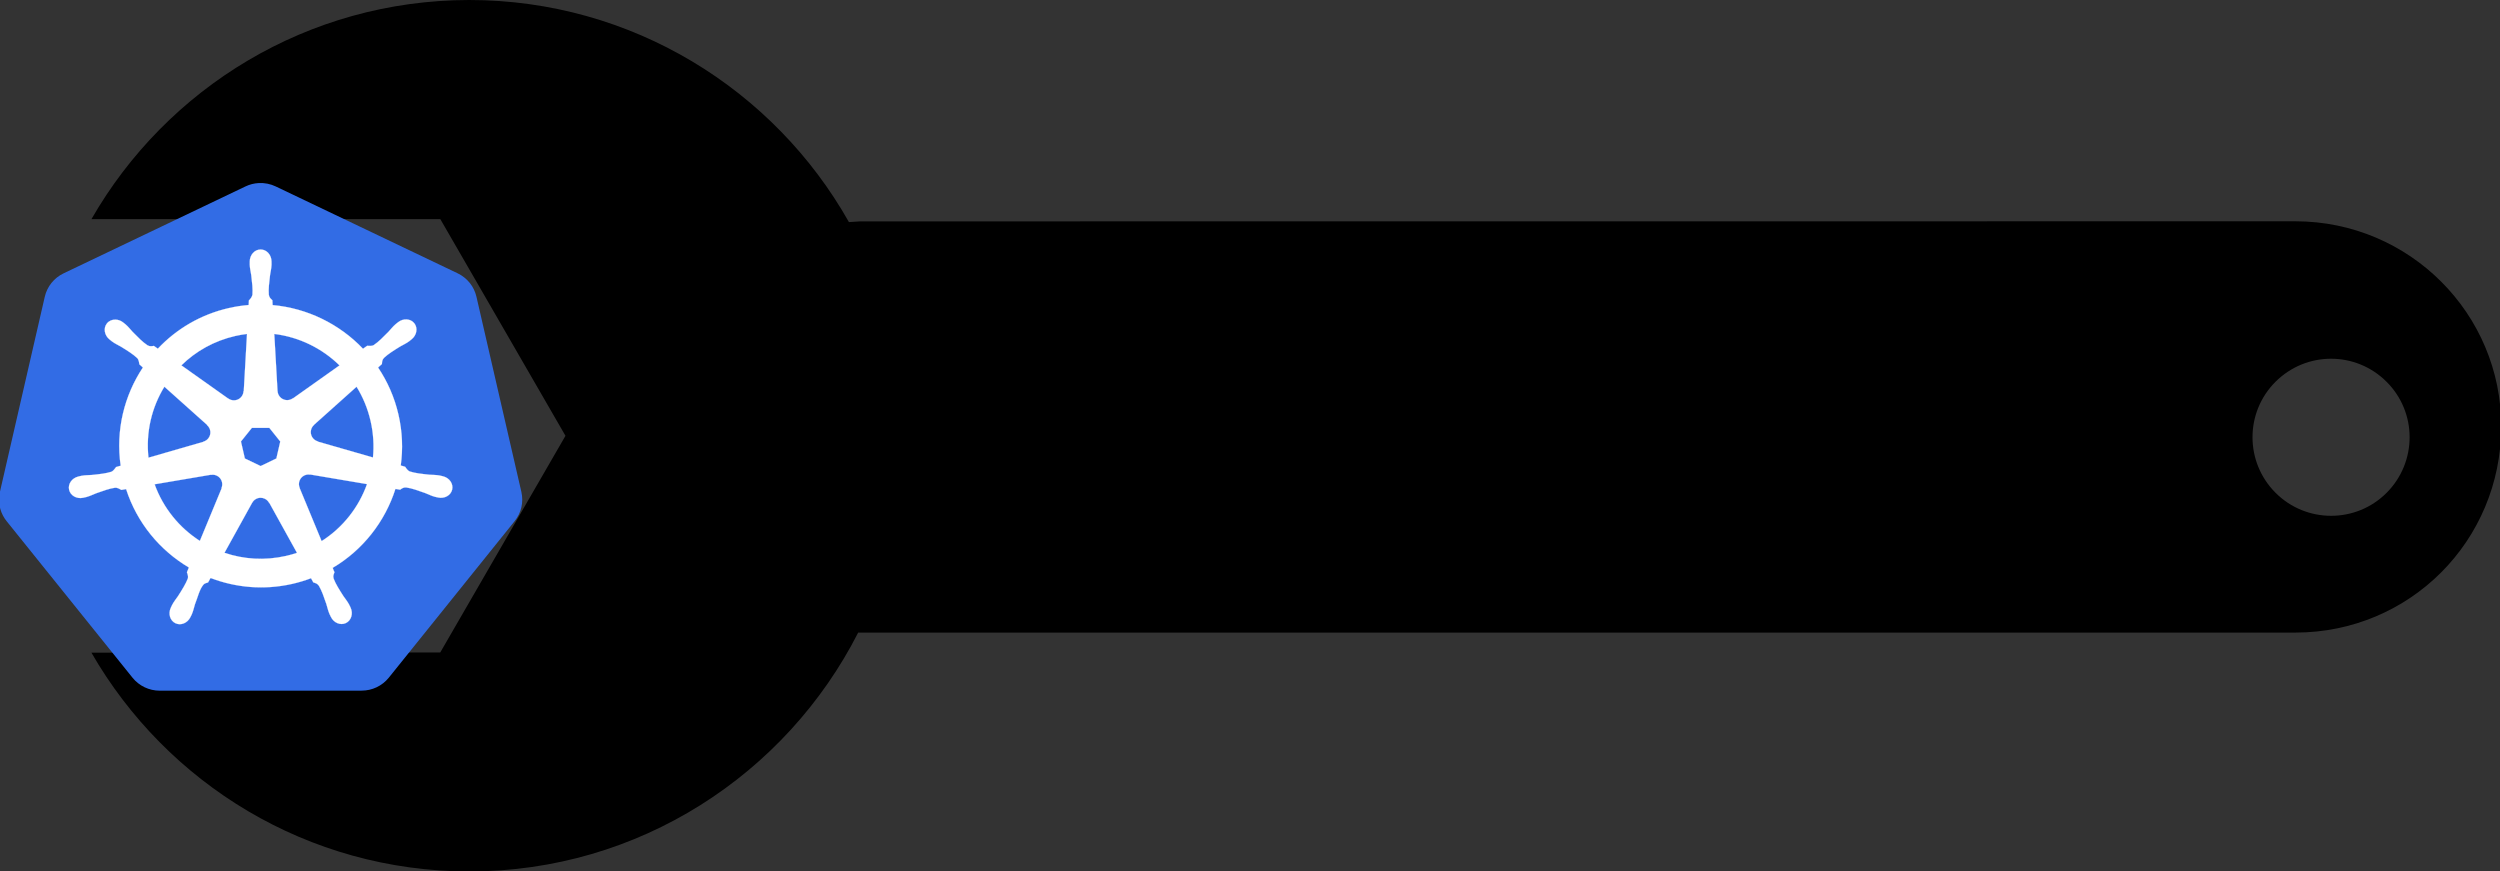 <svg width="809" height="282" viewBox="0 0 809 282" xmlns="http://www.w3.org/2000/svg">
    <rect x="0" y="0" width="809" height="282" fill="#333333" stroke="none"/>
    <g id="ac881a4c-fa5c-4c95-ba00-bbe942c79cb2">
        <path id="Path" fill="#ffffff" stroke="none" visibility="hidden" d="M 0 0 L 1080 0 L 1080 1080 L 0 1080 Z"/>
    </g>
    <g id="4c5aa3b4-30ff-4011-aa2e-24750feb84c9"/>
    <g id="Group">
        <g id="e0c5668f-28e7-4c95-a947-4573b97059a2">
            <path id="path1" fill="#000000" stroke="none" d="M 278.291 71.64 L 274.711 71.867 C 250.523 28.991 204.539 0.017 151.813 0 C 99.489 0.07 53.907 28.537 29.596 70.906 L 142.487 70.906 L 182.987 141.026 L 142.47 211.129 L 29.579 211.199 C 53.924 253.498 99.507 282 151.901 282 C 206.792 282.017 254.383 250.529 277.698 204.719 L 278.326 204.719 L 742.866 204.702 C 761.221 204.684 777.882 197.314 789.933 185.264 C 801.983 173.213 809.336 156.57 809.406 138.162 C 809.476 101.452 779.698 71.674 742.848 71.605 L 278.291 71.64 Z M 772.276 159.504 C 762.391 169.389 746.289 169.389 736.369 159.469 C 726.414 149.514 726.449 133.447 736.334 123.562 C 746.289 113.607 762.339 113.589 772.294 123.544 C 782.231 133.447 782.248 149.531 772.276 159.504 Z"/>
        </g>
        <g id="g1">
            <g id="g2">
                <g id="g3">
                    <path id="path2" fill="#326ce5" stroke="none" d="M 83.756 59.236 C 82.26 59.311 80.793 59.682 79.443 60.327 L 20.581 88.452 C 17.495 89.926 15.254 92.714 14.491 96.025 L -0.03 159.201 C -0.708 162.141 -0.157 165.229 1.498 167.76 C 1.696 168.066 1.91 168.363 2.138 168.648 L 42.879 219.304 C 45.016 221.959 48.255 223.505 51.68 223.505 L 117.015 223.49 C 120.439 223.492 123.678 221.949 125.816 219.297 L 166.542 168.633 C 168.68 165.977 169.48 162.499 168.718 159.185 L 154.174 96.01 C 153.411 92.698 151.17 89.911 148.084 88.437 L 89.214 60.327 C 87.516 59.516 85.639 59.141 83.756 59.236 Z"/>
                </g>
                <g id="g4">
                    <path id="path3" fill="#ffffff" stroke="#ffffff" stroke-width="0.06" d="M 84.34 80.735 C 82.394 80.735 80.816 82.488 80.817 84.65 C 80.817 84.683 80.823 84.715 80.824 84.748 C 80.821 85.042 80.807 85.395 80.817 85.651 C 80.863 86.898 81.135 87.852 81.299 89.001 C 81.595 91.46 81.843 93.498 81.69 95.392 C 81.541 96.107 81.015 96.76 80.546 97.214 L 80.463 98.705 C 78.32 98.881 76.191 99.208 74.094 99.683 C 64.946 101.76 57.07 106.473 51.073 112.835 C 50.645 112.539 50.221 112.238 49.801 111.931 C 49.172 112.016 48.537 112.211 47.708 111.728 C 46.132 110.667 44.696 109.202 42.958 107.437 C 42.162 106.593 41.585 105.789 40.639 104.975 C 40.425 104.791 40.097 104.541 39.857 104.351 C 39.117 103.761 38.245 103.453 37.403 103.425 C 36.319 103.388 35.277 103.811 34.595 104.667 C 33.382 106.188 33.77 108.514 35.46 109.861 C 35.477 109.875 35.496 109.885 35.513 109.899 C 35.745 110.087 36.03 110.328 36.243 110.486 C 37.247 111.227 38.164 111.607 39.164 112.195 C 41.271 113.496 43.018 114.575 44.404 115.876 C 44.945 116.453 45.039 117.469 45.111 117.909 L 46.24 118.917 C 40.196 128.015 37.398 139.251 39.051 150.701 L 37.576 151.13 C 37.187 151.632 36.637 152.422 36.062 152.658 C 34.25 153.229 32.21 153.439 29.747 153.697 C 28.59 153.793 27.592 153.736 26.366 153.968 C 26.097 154.019 25.721 154.117 25.425 154.186 L 25.395 154.194 C 25.379 154.197 25.358 154.205 25.343 154.209 C 23.266 154.711 21.932 156.619 22.361 158.5 C 22.791 160.381 24.819 161.525 26.908 161.074 C 26.924 161.071 26.945 161.07 26.961 161.067 C 26.985 161.062 27.005 161.05 27.029 161.044 C 27.32 160.98 27.685 160.909 27.94 160.841 C 29.145 160.518 30.018 160.044 31.102 159.629 C 33.433 158.793 35.363 158.094 37.245 157.822 C 38.03 157.761 38.858 158.307 39.27 158.537 L 40.805 158.274 C 44.339 169.231 51.745 178.086 61.123 183.643 L 60.483 185.179 C 60.714 185.775 60.969 186.582 60.797 187.171 C 60.113 188.944 58.942 190.816 57.608 192.903 C 56.962 193.867 56.301 194.615 55.718 195.718 C 55.579 195.982 55.401 196.388 55.267 196.667 C 54.361 198.604 55.025 200.836 56.765 201.673 C 58.515 202.516 60.687 201.627 61.628 199.686 C 61.629 199.683 61.634 199.681 61.635 199.678 C 61.636 199.676 61.634 199.673 61.635 199.671 C 61.769 199.395 61.959 199.034 62.072 198.775 C 62.571 197.631 62.737 196.651 63.088 195.545 C 64.02 193.204 64.532 190.747 65.816 189.216 C 66.167 188.797 66.74 188.635 67.334 188.476 L 68.132 187.031 C 76.307 190.169 85.459 191.011 94.6 188.936 C 96.655 188.468 98.675 187.86 100.645 187.114 C 100.869 187.512 101.286 188.276 101.398 188.469 C 102.002 188.665 102.661 188.767 103.197 189.56 C 104.157 191.201 104.814 193.141 105.614 195.485 C 105.965 196.591 106.139 197.571 106.638 198.714 C 106.751 198.975 106.94 199.342 107.074 199.618 C 108.013 201.565 110.192 202.457 111.945 201.613 C 113.684 200.775 114.349 198.544 113.443 196.607 C 113.308 196.328 113.123 195.922 112.984 195.658 C 112.401 194.555 111.74 193.814 111.094 192.85 C 109.76 190.764 108.654 189.03 107.97 187.257 C 107.684 186.342 108.018 185.773 108.241 185.179 C 108.108 185.026 107.822 184.163 107.654 183.756 C 117.4 178.002 124.589 168.816 127.965 158.206 C 128.421 158.278 129.213 158.418 129.47 158.47 C 130 158.12 130.487 157.664 131.443 157.74 C 133.324 158.012 135.254 158.71 137.585 159.546 C 138.669 159.961 139.542 160.443 140.747 160.766 C 141.002 160.834 141.367 160.897 141.658 160.962 C 141.681 160.967 141.702 160.979 141.726 160.984 C 141.742 160.988 141.763 160.988 141.779 160.992 C 143.868 161.441 145.896 160.298 146.325 158.417 C 146.754 156.536 145.421 154.627 143.344 154.126 C 143.042 154.057 142.614 153.941 142.321 153.885 C 141.094 153.653 140.097 153.71 138.941 153.614 C 136.477 153.356 134.437 153.146 132.624 152.575 C 131.885 152.289 131.36 151.409 131.104 151.047 L 129.681 150.633 C 130.419 145.296 130.22 139.742 128.943 134.184 C 127.655 128.575 125.378 123.445 122.341 118.925 C 122.706 118.593 123.395 117.983 123.591 117.803 C 123.648 117.171 123.599 116.508 124.253 115.808 C 125.639 114.508 127.386 113.429 129.493 112.127 C 130.493 111.539 131.418 111.16 132.421 110.418 C 132.648 110.251 132.958 109.985 133.197 109.793 C 134.886 108.445 135.276 106.12 134.062 104.599 C 132.849 103.078 130.498 102.935 128.808 104.283 C 128.567 104.473 128.241 104.722 128.025 104.908 C 127.079 105.722 126.495 106.525 125.699 107.37 C 123.961 109.134 122.525 110.607 120.948 111.668 C 120.265 112.066 119.265 111.928 118.81 111.901 L 117.471 112.857 C 109.829 104.845 99.426 99.723 88.224 98.727 C 88.193 98.258 88.152 97.409 88.141 97.154 C 87.683 96.715 87.129 96.341 86.99 95.392 C 86.836 93.498 87.092 91.46 87.389 89.001 C 87.552 87.852 87.824 86.898 87.87 85.651 C 87.881 85.368 87.864 84.956 87.863 84.65 C 87.863 82.488 86.286 80.735 84.34 80.735 Z M 79.928 108.062 L 78.882 126.543 L 78.807 126.581 C 78.736 128.234 77.376 129.554 75.705 129.554 C 75.021 129.554 74.389 129.335 73.876 128.96 L 73.846 128.975 L 58.692 118.232 C 63.349 113.653 69.306 110.268 76.172 108.71 C 77.412 108.43 78.666 108.213 79.928 108.062 Z M 88.759 108.062 C 96.774 109.048 104.187 112.677 109.867 118.24 L 94.811 128.915 L 94.759 128.892 C 93.422 129.868 91.539 129.626 90.498 128.32 C 90.086 127.808 89.849 127.177 89.82 126.521 L 89.805 126.513 Z M 53.196 125.136 L 67.033 137.512 L 67.018 137.587 C 68.267 138.673 68.451 140.557 67.409 141.863 C 66.998 142.379 66.434 142.75 65.798 142.924 L 65.783 142.984 L 48.047 148.103 C 47.144 139.849 49.09 131.825 53.196 125.136 Z M 115.385 125.143 C 117.441 128.475 118.998 132.197 119.925 136.232 C 120.84 140.218 121.07 144.198 120.693 148.043 L 102.866 142.909 L 102.851 142.834 C 101.255 142.398 100.274 140.774 100.645 139.145 C 100.79 138.505 101.136 137.927 101.632 137.497 L 101.624 137.459 L 115.385 125.143 Z M 81.502 138.468 L 87.17 138.468 L 90.693 142.872 L 89.429 148.367 L 84.34 150.814 L 79.236 148.36 L 77.971 142.864 Z M 99.674 153.539 C 99.915 153.527 100.155 153.548 100.39 153.592 L 100.42 153.554 L 118.765 156.655 C 116.08 164.199 110.943 170.733 104.078 175.107 L 96.957 157.905 L 96.979 157.875 C 96.325 156.355 96.98 154.572 98.485 153.847 C 98.87 153.662 99.273 153.559 99.674 153.539 Z M 68.862 153.614 C 70.262 153.634 71.518 154.606 71.843 156.031 C 71.996 156.698 71.921 157.359 71.67 157.943 L 71.723 158.01 L 64.677 175.039 C 58.089 170.811 52.841 164.482 50.034 156.716 L 68.222 153.629 L 68.252 153.667 C 68.456 153.629 68.662 153.611 68.862 153.614 Z M 84.227 161.075 C 84.729 161.057 85.228 161.163 85.68 161.383 C 86.296 161.68 86.773 162.148 87.072 162.708 L 87.14 162.708 L 96.106 178.908 C 94.929 179.302 93.733 179.636 92.523 179.91 C 85.666 181.466 78.831 180.995 72.641 178.886 L 81.584 162.716 L 81.6 162.716 C 82.121 161.74 83.122 161.115 84.227 161.074 Z"/>
                </g>
            </g>
        </g>
    </g>
</svg>
